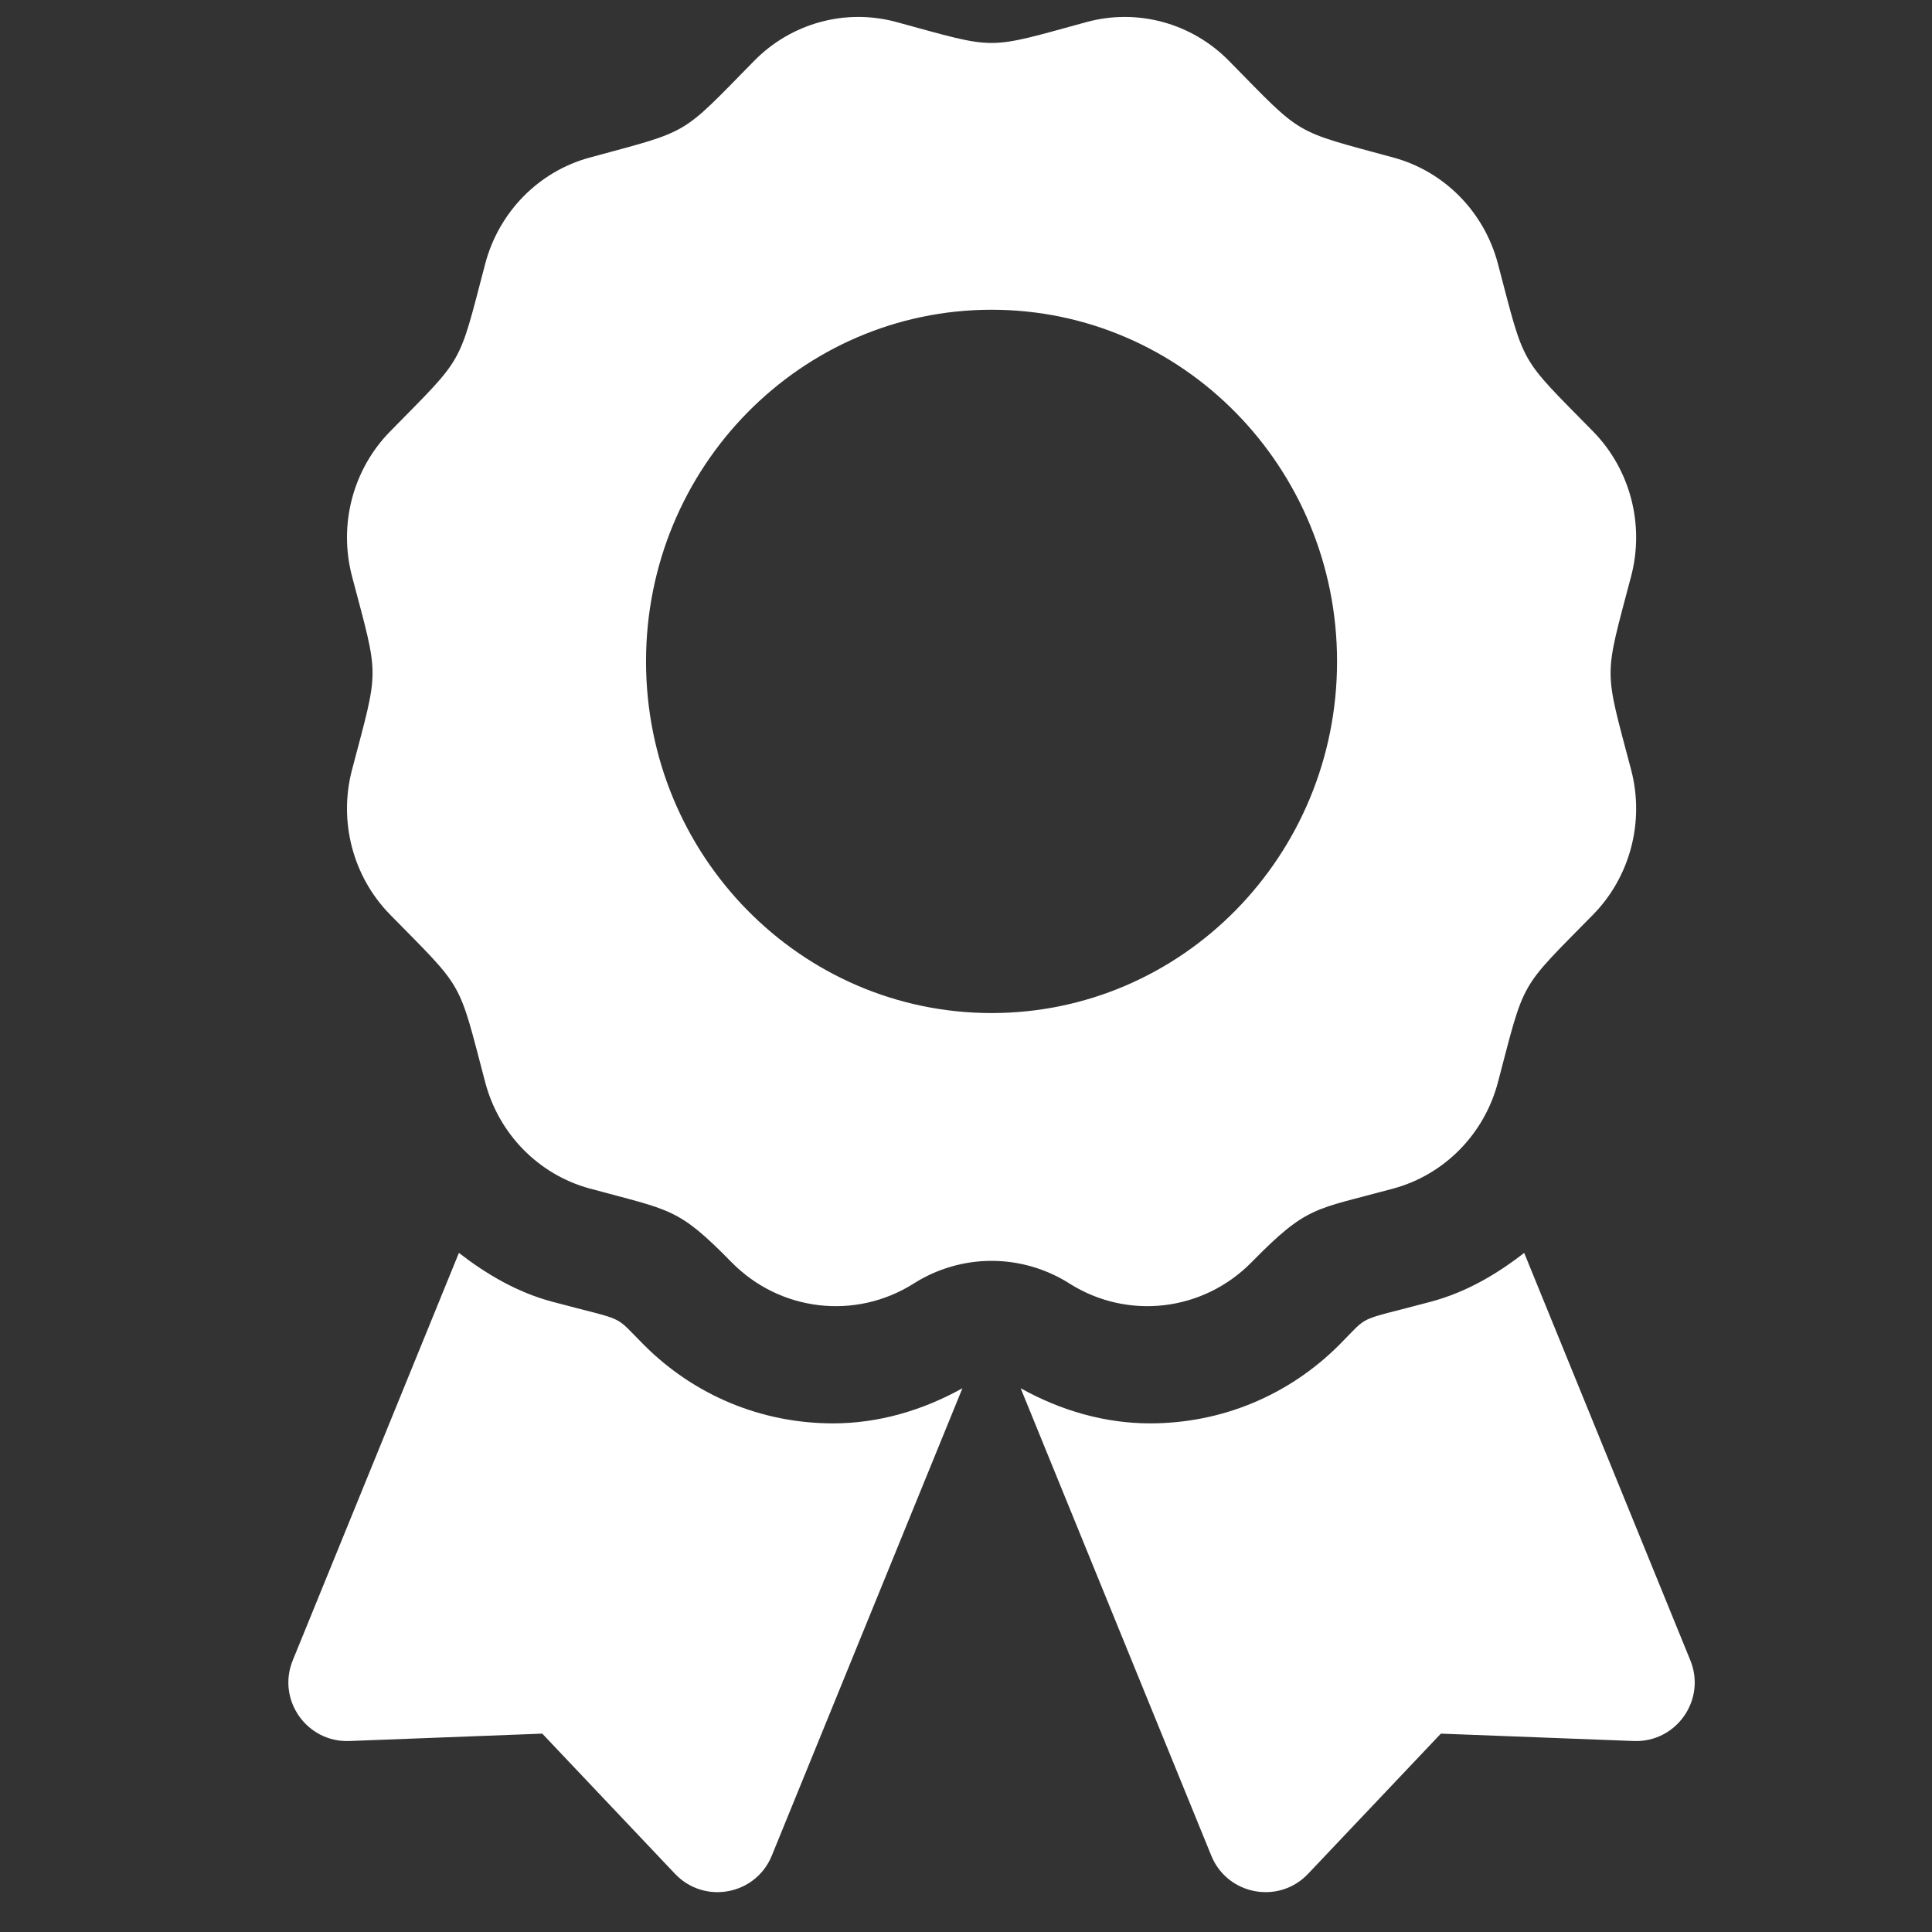 <svg width="34" height="34" viewBox="0 0 34 34" fill="none" xmlns="http://www.w3.org/2000/svg">
<rect x="0" y="0" width="34" height="34" fill="#333333" stroke="none"/>
<g clip-path="url(#clip0_44_2)">
<path d="M11.335 23.671C10.774 23.111 11.066 23.269 9.715 22.907C9.103 22.743 8.564 22.427 8.076 22.049L5.152 29.219C4.869 29.913 5.398 30.667 6.147 30.639L9.543 30.509L11.879 32.976C12.394 33.52 13.299 33.351 13.582 32.657L16.937 24.431C16.238 24.82 15.463 25.049 14.661 25.049C13.404 25.049 12.223 24.559 11.335 23.671V23.671ZM29.747 29.219L26.823 22.049C26.336 22.428 25.797 22.743 25.184 22.907C23.826 23.271 24.124 23.112 23.565 23.671C22.676 24.559 21.495 25.049 20.238 25.049C19.436 25.049 18.661 24.82 17.962 24.431L21.317 32.657C21.6 33.351 22.506 33.52 23.02 32.976L25.357 30.509L28.753 30.639C29.502 30.667 30.03 29.912 29.747 29.219V29.219ZM22.026 22.213C23.011 21.21 23.124 21.297 24.526 20.915C25.421 20.67 26.121 19.958 26.361 19.047C26.843 17.216 26.718 17.437 28.034 16.098C28.689 15.431 28.945 14.458 28.705 13.547C28.224 11.718 28.223 11.973 28.705 10.142C28.945 9.23 28.689 8.258 28.034 7.591C26.718 6.251 26.843 6.472 26.361 4.642C26.121 3.731 25.421 3.018 24.526 2.774C22.729 2.284 22.946 2.412 21.629 1.072C20.974 0.405 20.018 0.144 19.122 0.388C17.326 0.878 17.577 0.879 15.777 0.388C14.882 0.144 13.926 0.404 13.271 1.072C11.955 2.411 12.172 2.284 10.374 2.774C9.479 3.018 8.779 3.731 8.539 4.642C8.058 6.472 8.182 6.251 6.867 7.591C6.211 8.258 5.955 9.23 6.195 10.142C6.676 11.97 6.677 11.714 6.195 13.546C5.955 14.458 6.211 15.43 6.867 16.098C8.182 17.437 8.057 17.216 8.539 19.047C8.779 19.958 9.479 20.67 10.374 20.915C11.817 21.308 11.924 21.246 12.874 22.213C13.726 23.081 15.055 23.236 16.08 22.588C16.489 22.328 16.965 22.189 17.45 22.189C17.936 22.189 18.411 22.328 18.821 22.588C19.845 23.236 21.173 23.081 22.026 22.213ZM11.369 11.64C11.369 8.222 14.092 5.451 17.45 5.451C20.808 5.451 23.53 8.222 23.53 11.64C23.53 15.058 20.808 17.828 17.45 17.828C14.092 17.828 11.369 15.058 11.369 11.64V11.64Z" fill="white"/>
</g>
<defs>
<clipPath id="clip0_44_2">
<rect width="33" height="33" fill="white" transform="translate(0.95 0.298)"/>
</clipPath>
</defs>
</svg>
